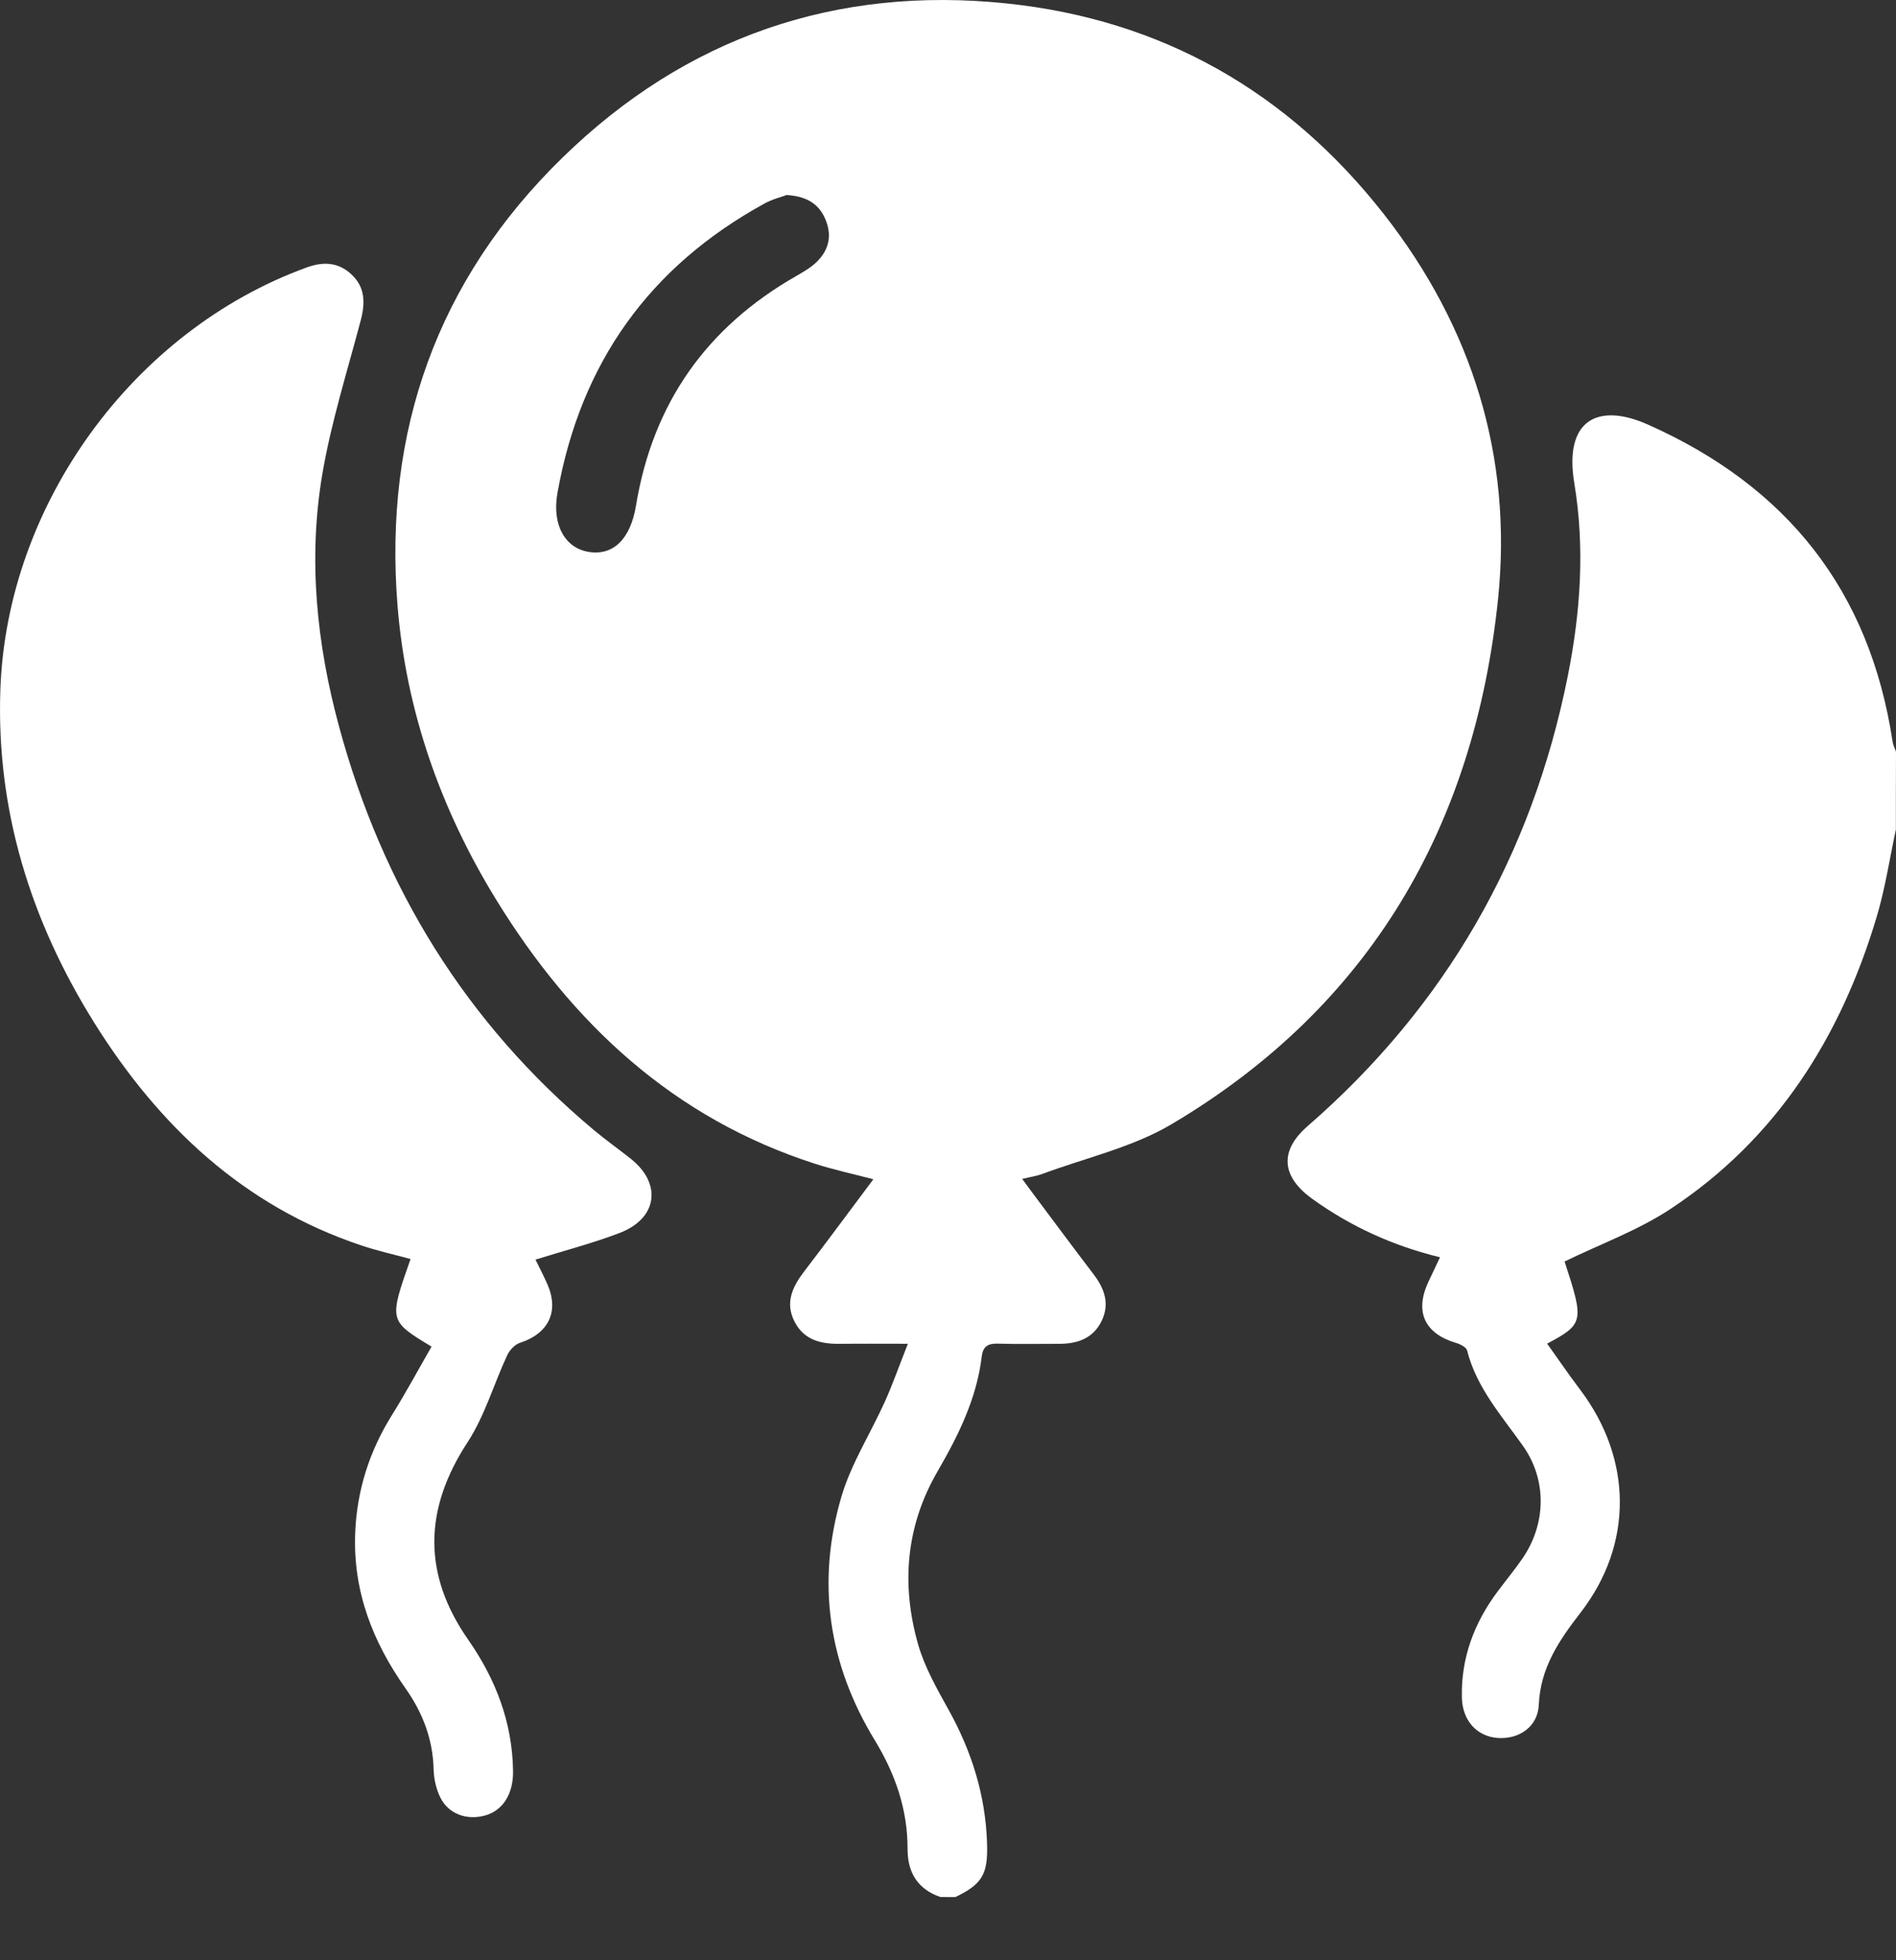 <svg width="30" height="31" viewBox="0 0 30 31" fill="none" xmlns="http://www.w3.org/2000/svg">
<rect x="0" y="0" width="30" height="31" fill="#333333" stroke="none"/>
<path d="M14.88 30C14.517 29.876 14.359 29.608 14.36 29.24C14.362 28.614 14.164 28.051 13.844 27.525C13.107 26.318 12.916 25.023 13.312 23.674C13.466 23.148 13.775 22.668 14.003 22.162C14.128 21.882 14.23 21.592 14.365 21.251C13.955 21.251 13.625 21.248 13.295 21.252C12.996 21.256 12.726 21.197 12.574 20.905C12.415 20.599 12.541 20.346 12.73 20.099C13.092 19.628 13.444 19.149 13.819 18.649C13.493 18.564 13.191 18.499 12.899 18.405C10.658 17.686 9.056 16.189 7.849 14.225C6.973 12.799 6.425 11.247 6.29 9.579C6.069 6.824 6.916 4.425 8.902 2.491C10.851 0.59 13.226 -0.229 15.934 0.055C18.383 0.312 20.378 1.449 21.897 3.387C23.295 5.171 23.934 7.224 23.704 9.466C23.334 13.052 21.688 15.913 18.535 17.78C17.918 18.145 17.181 18.309 16.498 18.563C16.408 18.597 16.31 18.611 16.174 18.644C16.267 18.77 16.344 18.876 16.423 18.98C16.716 19.371 17.006 19.763 17.303 20.151C17.474 20.376 17.562 20.615 17.433 20.885C17.298 21.168 17.047 21.252 16.754 21.252C16.432 21.251 16.11 21.259 15.787 21.249C15.633 21.245 15.553 21.292 15.534 21.452C15.454 22.116 15.165 22.7 14.835 23.268C14.332 24.136 14.257 25.062 14.528 26.008C14.631 26.367 14.825 26.706 15.008 27.037C15.376 27.698 15.594 28.393 15.618 29.152C15.633 29.632 15.548 29.795 15.116 30.001C15.035 30 14.957 30 14.88 30ZM12.448 3.084C12.369 3.114 12.225 3.148 12.101 3.216C10.276 4.216 9.189 5.737 8.821 7.793C8.727 8.323 8.958 8.668 9.308 8.727C9.701 8.793 9.975 8.53 10.064 7.992C10.33 6.378 11.18 5.175 12.597 4.366C12.706 4.303 12.819 4.239 12.91 4.154C13.104 3.972 13.17 3.747 13.069 3.49C12.97 3.237 12.783 3.106 12.448 3.084Z" fill="white"/>
<path d="M29.998 13.12C29.898 13.584 29.828 14.058 29.691 14.511C29.121 16.41 28.107 18.014 26.43 19.12C25.916 19.459 25.321 19.674 24.756 19.95C25.067 20.898 25.061 20.938 24.48 21.249C24.657 21.496 24.824 21.742 25.004 21.979C25.831 23.075 25.845 24.421 25.01 25.501C24.671 25.939 24.373 26.373 24.348 26.962C24.332 27.313 24.027 27.512 23.69 27.484C23.363 27.457 23.14 27.206 23.131 26.847C23.116 26.216 23.327 25.661 23.701 25.162C23.83 24.99 23.967 24.824 24.089 24.647C24.467 24.097 24.479 23.402 24.095 22.862C23.757 22.385 23.363 21.946 23.214 21.358C23.201 21.306 23.108 21.258 23.043 21.239C22.542 21.091 22.381 20.747 22.599 20.276C22.656 20.153 22.715 20.031 22.785 19.883C22.042 19.702 21.375 19.398 20.768 18.962C20.274 18.609 20.239 18.201 20.69 17.809C22.875 15.91 24.237 13.533 24.805 10.7C25.008 9.689 25.08 8.664 24.91 7.642C24.743 6.637 25.285 6.363 26.074 6.714C28.276 7.693 29.584 9.339 29.946 11.728C29.954 11.783 29.982 11.835 30 11.888C29.998 12.299 29.998 12.71 29.998 13.12Z" fill="white"/>
<path d="M8.473 19.92C8.534 20.045 8.6 20.171 8.658 20.302C8.852 20.738 8.683 21.087 8.227 21.236C8.145 21.262 8.063 21.352 8.025 21.433C7.813 21.889 7.671 22.389 7.4 22.805C6.705 23.868 6.684 24.894 7.411 25.935C7.845 26.558 8.107 27.24 8.118 28.008C8.123 28.37 7.957 28.634 7.671 28.712C7.387 28.789 7.1 28.689 6.97 28.432C6.903 28.298 6.865 28.135 6.861 27.984C6.851 27.507 6.687 27.085 6.419 26.704C5.898 25.966 5.585 25.168 5.62 24.249C5.646 23.568 5.845 22.95 6.204 22.374C6.424 22.022 6.621 21.655 6.828 21.296C6.152 20.887 6.152 20.887 6.496 19.911C6.236 19.84 5.972 19.781 5.718 19.696C3.851 19.072 2.51 17.803 1.49 16.172C0.486 14.563 -0.063 12.812 0.006 10.899C0.111 7.972 2.111 5.228 4.849 4.231C5.109 4.136 5.348 4.142 5.558 4.337C5.78 4.542 5.78 4.79 5.708 5.065C5.495 5.873 5.24 6.676 5.1 7.498C4.872 8.844 5.01 10.185 5.367 11.498C6.056 14.035 7.374 16.18 9.4 17.874C9.587 18.03 9.786 18.171 9.978 18.323C10.477 18.717 10.406 19.266 9.808 19.497C9.383 19.66 8.94 19.774 8.473 19.92Z" fill="white"/>
</svg>
